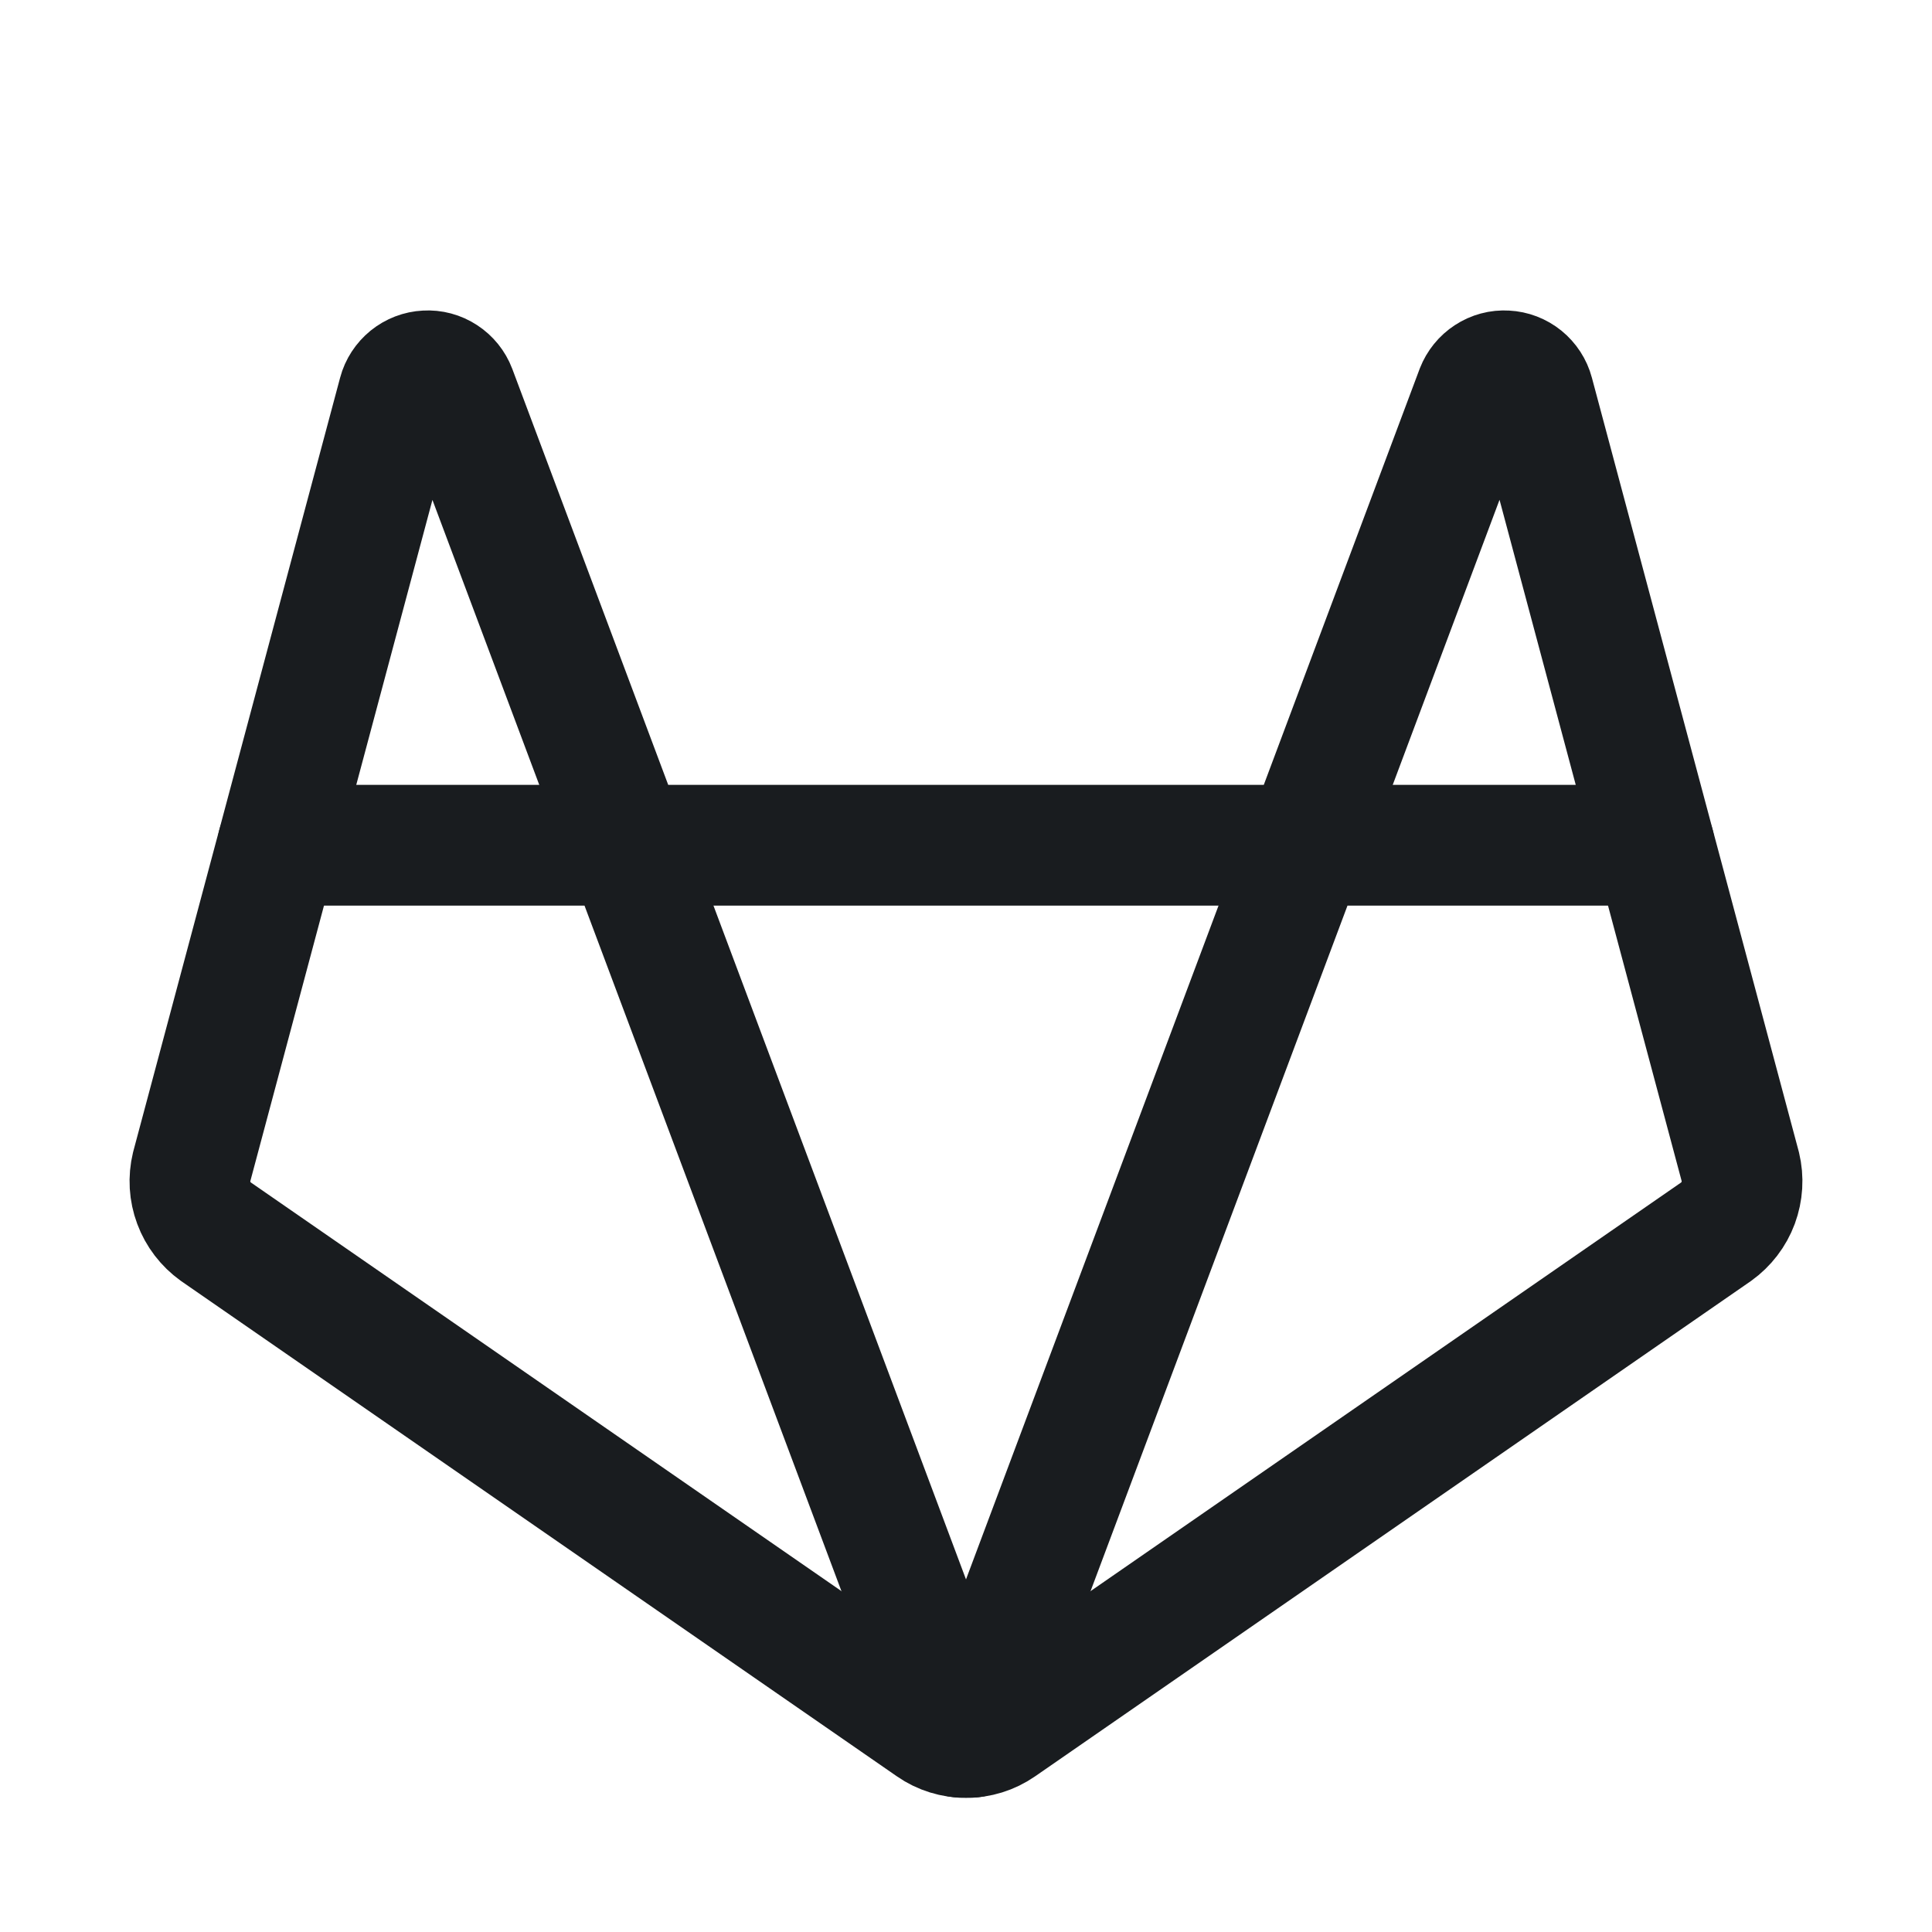 <svg width="24" height="24" viewBox="0 0 24 24" fill="none" xmlns="http://www.w3.org/2000/svg">
<path d="M7.781 10.5H16.219L18.337 4.847C18.366 4.773 18.417 4.71 18.483 4.667C18.55 4.623 18.628 4.602 18.707 4.607C18.787 4.611 18.862 4.64 18.924 4.69C18.985 4.74 19.03 4.808 19.05 4.884L21.619 14.494C21.655 14.643 21.645 14.799 21.592 14.943C21.539 15.086 21.443 15.211 21.319 15.3L12.431 21.45C12.304 21.538 12.154 21.584 12 21.584C11.846 21.584 11.695 21.538 11.569 21.45L2.681 15.3C2.557 15.211 2.461 15.086 2.408 14.943C2.354 14.799 2.345 14.643 2.381 14.494L4.95 4.884C4.97 4.808 5.015 4.74 5.076 4.69C5.138 4.64 5.213 4.611 5.293 4.607C5.372 4.602 5.45 4.623 5.517 4.667C5.583 4.71 5.634 4.773 5.662 4.847L7.781 10.5Z" stroke="#191C1F" stroke-width="1.5" stroke-linecap="round" stroke-linejoin="round"/>
<path d="M12.066 21.581L16.219 10.5H20.55" stroke="#191C1F" stroke-width="1.5" stroke-linecap="round" stroke-linejoin="round"/>
<path d="M3.45 10.5H7.781L11.934 21.581" stroke="#191C1F" stroke-width="1.5" stroke-linecap="round" stroke-linejoin="round"/>
</svg>
